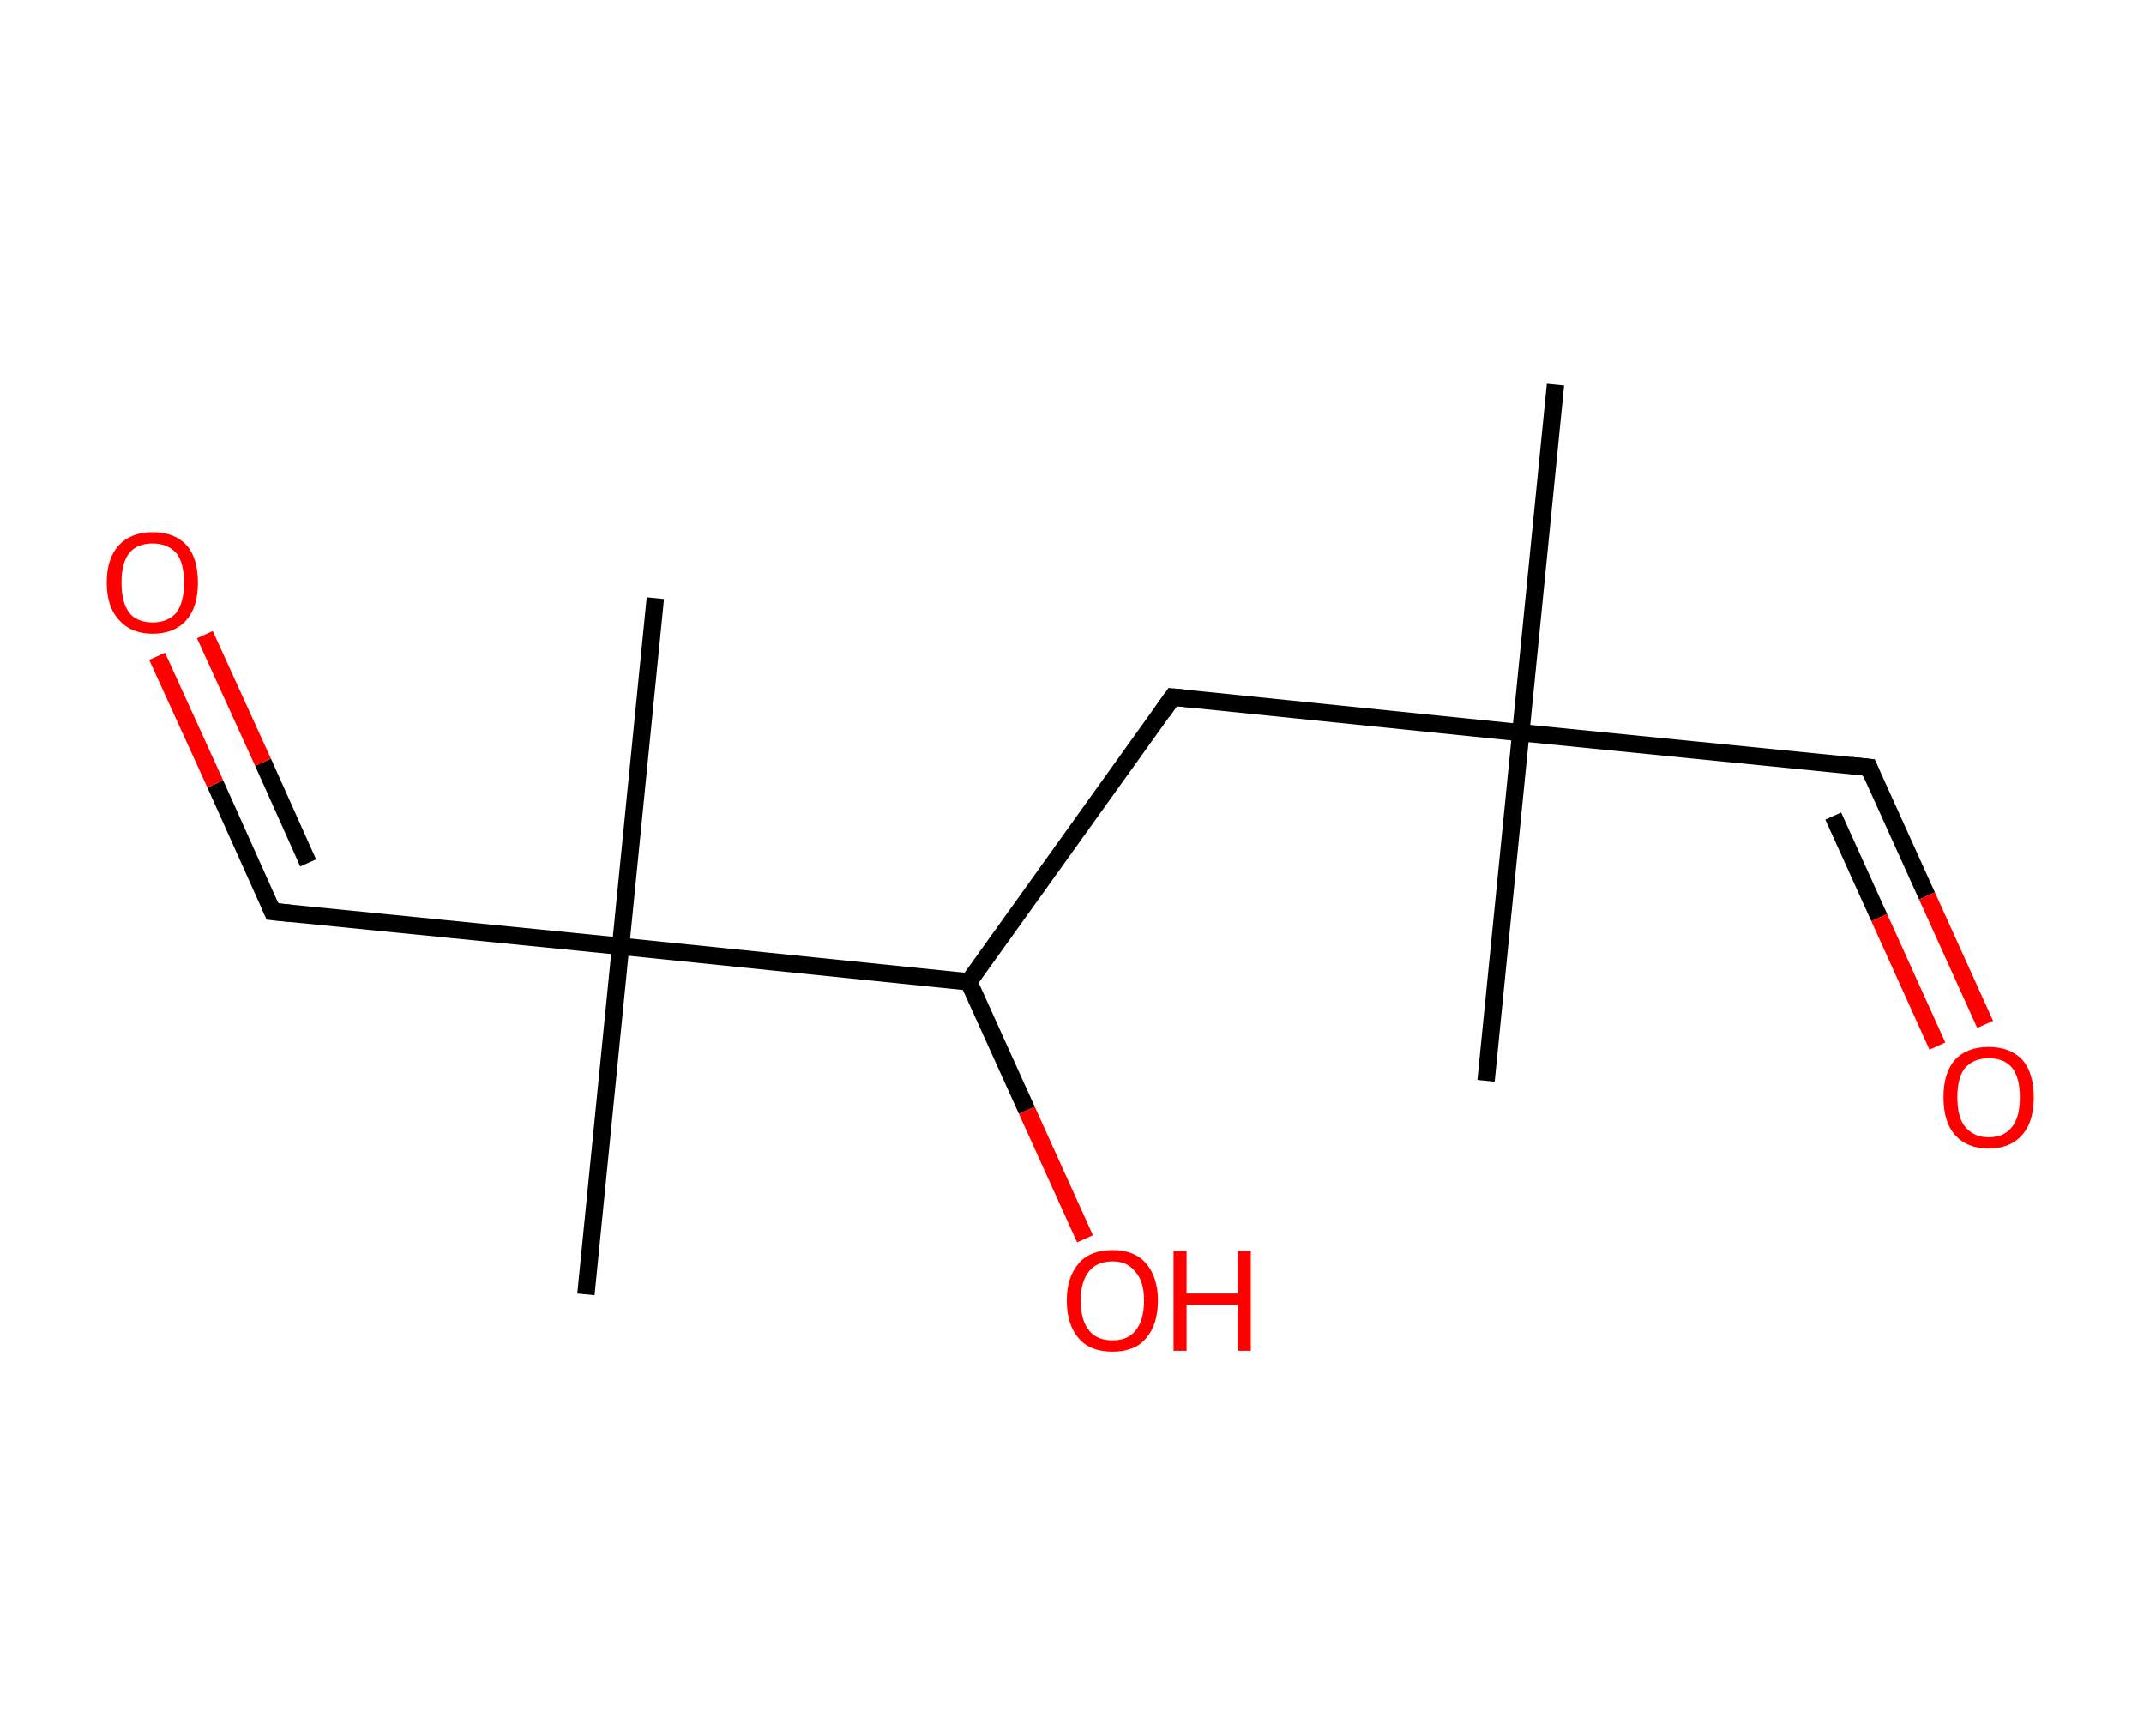 <?xml version='1.0' encoding='ASCII' standalone='yes'?>
<svg xmlns="http://www.w3.org/2000/svg" xmlns:rdkit="http://www.rdkit.org/xml" xmlns:xlink="http://www.w3.org/1999/xlink" version="1.1" baseProfile="full" xml:space="preserve" width="247px" height="200px" viewBox="0 0 247 200">
<!-- END OF HEADER -->
<rect style="opacity:1.0;fill:#FFFFFF;stroke:none" width="247.0" height="200.0" x="0.0" y="0.0"> </rect>
<path class="bond-0 atom-0 atom-1" d="M 179.2,44.3 L 175.2,84.4" style="fill:none;fill-rule:evenodd;stroke:#000000;stroke-width:2.0px;stroke-linecap:butt;stroke-linejoin:miter;stroke-opacity:1"/>
<path class="bond-1 atom-1 atom-2" d="M 175.2,84.4 L 171.2,124.5" style="fill:none;fill-rule:evenodd;stroke:#000000;stroke-width:2.0px;stroke-linecap:butt;stroke-linejoin:miter;stroke-opacity:1"/>
<path class="bond-2 atom-1 atom-3" d="M 175.2,84.4 L 215.3,88.4" style="fill:none;fill-rule:evenodd;stroke:#000000;stroke-width:2.0px;stroke-linecap:butt;stroke-linejoin:miter;stroke-opacity:1"/>
<path class="bond-3 atom-3 atom-4" d="M 215.3,88.4 L 222.0,103.2" style="fill:none;fill-rule:evenodd;stroke:#000000;stroke-width:2.0px;stroke-linecap:butt;stroke-linejoin:miter;stroke-opacity:1"/>
<path class="bond-3 atom-3 atom-4" d="M 222.0,103.2 L 228.7,118.0" style="fill:none;fill-rule:evenodd;stroke:#FF0000;stroke-width:2.0px;stroke-linecap:butt;stroke-linejoin:miter;stroke-opacity:1"/>
<path class="bond-3 atom-3 atom-4" d="M 211.2,94.0 L 216.5,105.7" style="fill:none;fill-rule:evenodd;stroke:#000000;stroke-width:2.0px;stroke-linecap:butt;stroke-linejoin:miter;stroke-opacity:1"/>
<path class="bond-3 atom-3 atom-4" d="M 216.5,105.7 L 223.2,120.5" style="fill:none;fill-rule:evenodd;stroke:#FF0000;stroke-width:2.0px;stroke-linecap:butt;stroke-linejoin:miter;stroke-opacity:1"/>
<path class="bond-4 atom-1 atom-5" d="M 175.2,84.4 L 135.1,80.3" style="fill:none;fill-rule:evenodd;stroke:#000000;stroke-width:2.0px;stroke-linecap:butt;stroke-linejoin:miter;stroke-opacity:1"/>
<path class="bond-5 atom-5 atom-6" d="M 135.1,80.3 L 111.6,113.1" style="fill:none;fill-rule:evenodd;stroke:#000000;stroke-width:2.0px;stroke-linecap:butt;stroke-linejoin:miter;stroke-opacity:1"/>
<path class="bond-6 atom-6 atom-7" d="M 111.6,113.1 L 118.3,127.9" style="fill:none;fill-rule:evenodd;stroke:#000000;stroke-width:2.0px;stroke-linecap:butt;stroke-linejoin:miter;stroke-opacity:1"/>
<path class="bond-6 atom-6 atom-7" d="M 118.3,127.9 L 125.0,142.7" style="fill:none;fill-rule:evenodd;stroke:#FF0000;stroke-width:2.0px;stroke-linecap:butt;stroke-linejoin:miter;stroke-opacity:1"/>
<path class="bond-7 atom-6 atom-8" d="M 111.6,113.1 L 71.5,109.0" style="fill:none;fill-rule:evenodd;stroke:#000000;stroke-width:2.0px;stroke-linecap:butt;stroke-linejoin:miter;stroke-opacity:1"/>
<path class="bond-8 atom-8 atom-9" d="M 71.5,109.0 L 75.5,68.9" style="fill:none;fill-rule:evenodd;stroke:#000000;stroke-width:2.0px;stroke-linecap:butt;stroke-linejoin:miter;stroke-opacity:1"/>
<path class="bond-9 atom-8 atom-10" d="M 71.5,109.0 L 67.5,149.1" style="fill:none;fill-rule:evenodd;stroke:#000000;stroke-width:2.0px;stroke-linecap:butt;stroke-linejoin:miter;stroke-opacity:1"/>
<path class="bond-10 atom-8 atom-11" d="M 71.5,109.0 L 31.4,105.0" style="fill:none;fill-rule:evenodd;stroke:#000000;stroke-width:2.0px;stroke-linecap:butt;stroke-linejoin:miter;stroke-opacity:1"/>
<path class="bond-11 atom-11 atom-12" d="M 31.4,105.0 L 24.8,90.3" style="fill:none;fill-rule:evenodd;stroke:#000000;stroke-width:2.0px;stroke-linecap:butt;stroke-linejoin:miter;stroke-opacity:1"/>
<path class="bond-11 atom-11 atom-12" d="M 24.8,90.3 L 18.1,75.6" style="fill:none;fill-rule:evenodd;stroke:#FF0000;stroke-width:2.0px;stroke-linecap:butt;stroke-linejoin:miter;stroke-opacity:1"/>
<path class="bond-11 atom-11 atom-12" d="M 35.5,99.4 L 30.3,87.8" style="fill:none;fill-rule:evenodd;stroke:#000000;stroke-width:2.0px;stroke-linecap:butt;stroke-linejoin:miter;stroke-opacity:1"/>
<path class="bond-11 atom-11 atom-12" d="M 30.3,87.8 L 23.6,73.1" style="fill:none;fill-rule:evenodd;stroke:#FF0000;stroke-width:2.0px;stroke-linecap:butt;stroke-linejoin:miter;stroke-opacity:1"/>
<path d="M 213.3,88.2 L 215.3,88.4 L 215.6,89.1" style="fill:none;stroke:#000000;stroke-width:2.0px;stroke-linecap:butt;stroke-linejoin:miter;stroke-opacity:1;"/>
<path d="M 137.1,80.5 L 135.1,80.3 L 133.9,82.0" style="fill:none;stroke:#000000;stroke-width:2.0px;stroke-linecap:butt;stroke-linejoin:miter;stroke-opacity:1;"/>
<path d="M 33.4,105.2 L 31.4,105.0 L 31.1,104.3" style="fill:none;stroke:#000000;stroke-width:2.0px;stroke-linecap:butt;stroke-linejoin:miter;stroke-opacity:1;"/>
<path class="atom-4" d="M 223.9 126.4 Q 223.9 123.6, 225.2 122.1 Q 226.6 120.6, 229.1 120.6 Q 231.6 120.6, 233.0 122.1 Q 234.3 123.6, 234.3 126.4 Q 234.3 129.2, 233.0 130.7 Q 231.6 132.3, 229.1 132.3 Q 226.6 132.3, 225.2 130.7 Q 223.9 129.2, 223.9 126.4 M 229.1 131.0 Q 230.9 131.0, 231.8 129.8 Q 232.7 128.7, 232.7 126.4 Q 232.7 124.1, 231.8 123.0 Q 230.9 121.9, 229.1 121.9 Q 227.4 121.9, 226.4 123.0 Q 225.5 124.1, 225.5 126.4 Q 225.5 128.7, 226.4 129.8 Q 227.4 131.0, 229.1 131.0 " fill="#FF0000"/>
<path class="atom-7" d="M 122.9 149.8 Q 122.9 147.1, 124.3 145.5 Q 125.6 144.0, 128.2 144.0 Q 130.7 144.0, 132.0 145.5 Q 133.4 147.1, 133.4 149.8 Q 133.4 152.6, 132.0 154.2 Q 130.7 155.7, 128.2 155.7 Q 125.6 155.7, 124.3 154.2 Q 122.9 152.6, 122.9 149.8 M 128.2 154.4 Q 129.9 154.4, 130.8 153.3 Q 131.8 152.1, 131.8 149.8 Q 131.8 147.6, 130.8 146.5 Q 129.9 145.3, 128.2 145.3 Q 126.4 145.3, 125.5 146.4 Q 124.5 147.6, 124.5 149.8 Q 124.5 152.1, 125.5 153.3 Q 126.4 154.4, 128.2 154.4 " fill="#FF0000"/>
<path class="atom-7" d="M 135.2 144.1 L 136.7 144.1 L 136.7 149.0 L 142.6 149.0 L 142.6 144.1 L 144.1 144.1 L 144.1 155.6 L 142.6 155.6 L 142.6 150.3 L 136.7 150.3 L 136.7 155.6 L 135.2 155.6 L 135.2 144.1 " fill="#FF0000"/>
<path class="atom-12" d="M 12.3 67.1 Q 12.3 64.3, 13.7 62.8 Q 15.1 61.3, 17.6 61.3 Q 20.1 61.3, 21.5 62.8 Q 22.8 64.3, 22.8 67.1 Q 22.8 69.9, 21.5 71.4 Q 20.1 73.0, 17.6 73.0 Q 15.1 73.0, 13.7 71.4 Q 12.3 69.9, 12.3 67.1 M 17.6 71.7 Q 19.3 71.7, 20.3 70.6 Q 21.2 69.4, 21.2 67.1 Q 21.2 64.8, 20.3 63.7 Q 19.3 62.6, 17.6 62.6 Q 15.8 62.6, 14.9 63.7 Q 14.0 64.8, 14.0 67.1 Q 14.0 69.4, 14.9 70.6 Q 15.8 71.7, 17.6 71.7 " fill="#FF0000"/>
</svg>
